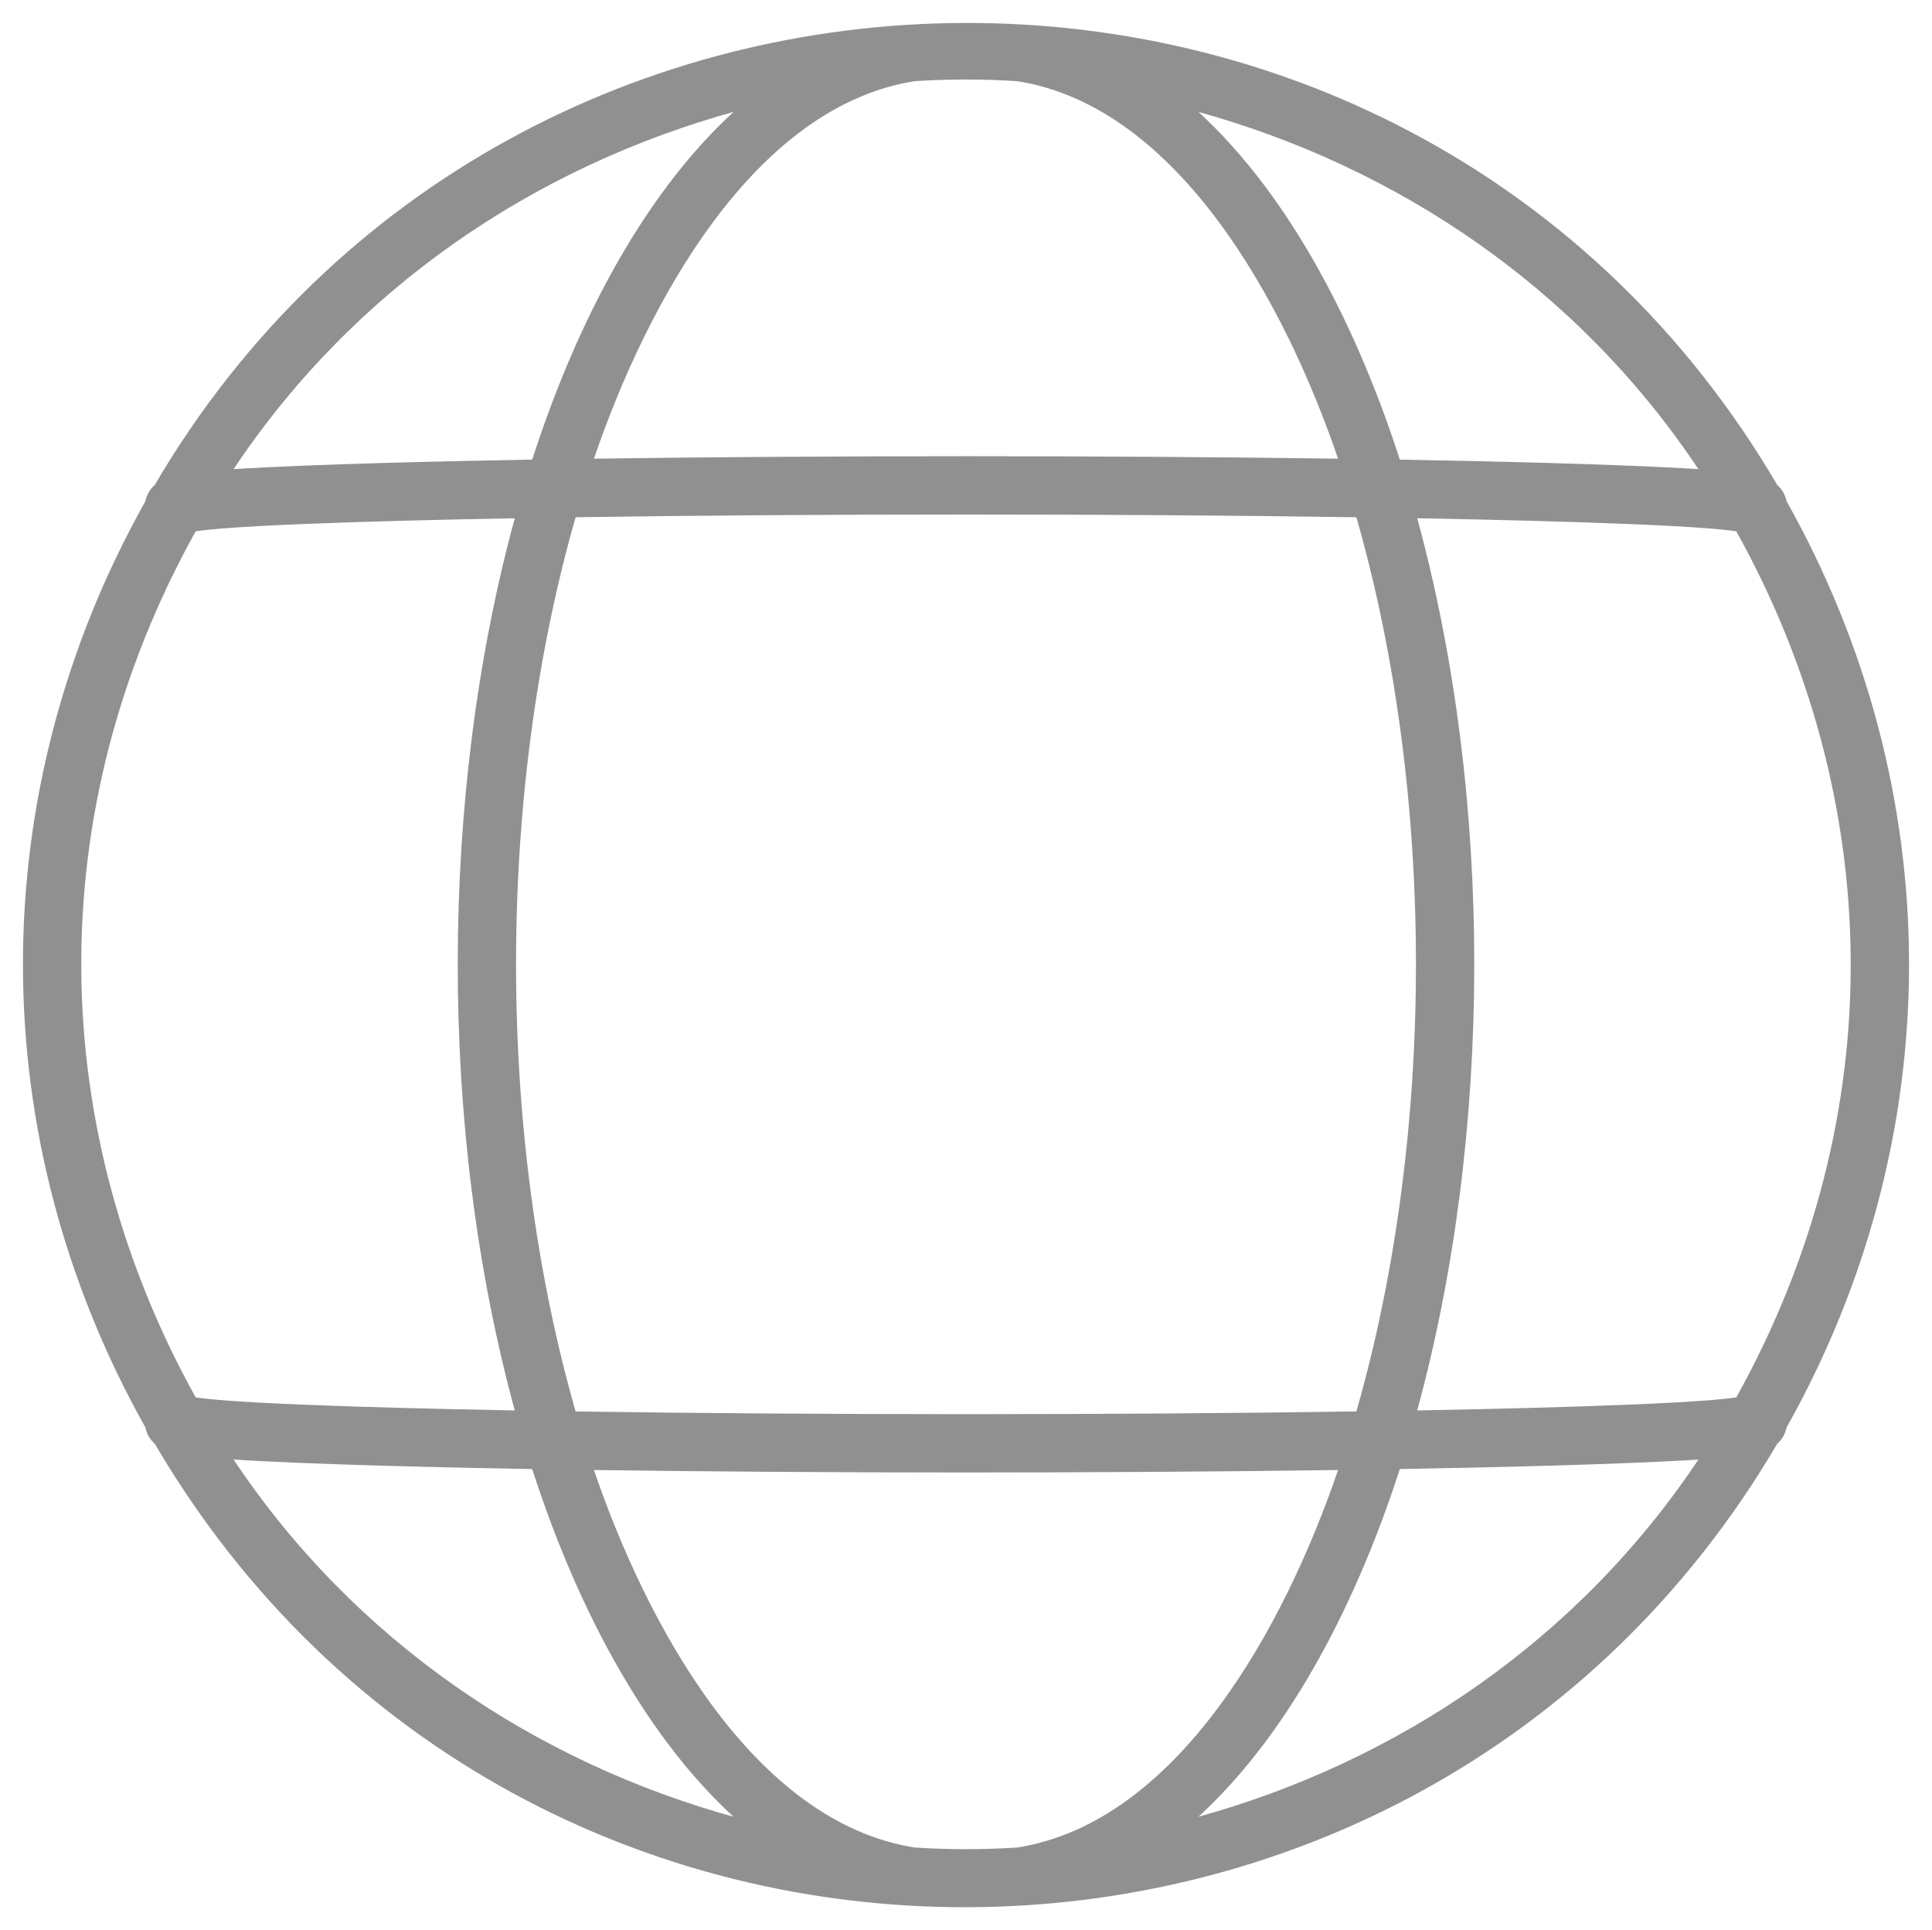 <?xml version="1.0" encoding="UTF-8" standalone="no"?>
<svg
   version="1.1"
   id="Layer_1"
   x="0px"
   y="0px"
   viewBox="0 0 1641.163 1640.002"
   enable-background="new 0 0 1642 1640.808"
   xml:space="preserve"
   sodipodi:docname="p2p.svg"
   width="1641.163"
   height="1640.002"
   inkscape:version="1.1.2 (b8e25be833, 2022-02-05)"
   xmlns:inkscape="http://www.inkscape.org/namespaces/inkscape"
   xmlns:sodipodi="http://sodipodi.sourceforge.net/DTD/sodipodi-0.dtd"
   xmlns="http://www.w3.org/2000/svg"
   xmlns:svg="http://www.w3.org/2000/svg"><defs
   id="defs7" /><sodipodi:namedview
   id="namedview5"
   pagecolor="#ffffff"
   bordercolor="#666666"
   borderopacity="1.0"
   inkscape:pageshadow="2"
   inkscape:pageopacity="0.0"
   inkscape:pagecheckerboard="0"
   showgrid="false"
   fit-margin-left="20"
   lock-margins="true"
   fit-margin-top="20"
   fit-margin-right="20"
   fit-margin-bottom="20"
   inkscape:zoom="0.48695521"
   inkscape:cx="820.40399"
   inkscape:cy="655.09105"
   inkscape:window-width="1862"
   inkscape:window-height="985"
   inkscape:window-x="-8"
   inkscape:window-y="-8"
   inkscape:window-maximized="1"
   inkscape:current-layer="Layer_1" />
<path
   d="m 1517.13,425.972 c -1.106,-5.512 -3.798,-10.066 -7.79,-13.567 -308.923,-526.704 -1072.705,-519.697 -1377.516,0 -4.015,3.521 -6.692,8.088 -7.79,13.566 -139.13,247.896 -138.292,540.393 0,786.793 1.099,5.479 3.773,10.043 7.79,13.567 309.66,527.957 1071.458,521.823 1377.516,0 3.93,-3.447 6.671,-7.982 7.789,-13.564 139.132,-247.898 138.292,-540.395 10e-4,-786.793 z m -41.879,761.79 c -43.573,6.814 -226.708,10.313 -272.028,11.144 64.008,-234.159 65.616,-519.024 0,-759.076 45.862,0.841 228.419,4.324 272.026,11.144 125.704,225.972 133.887,496.1 0,736.788 z m -611.167,382.534 c -29.458,1.833 -57.539,1.833 -87.003,0 -137.402,-21.634 -228.148,-189.126 -273.247,-321.788 196.921,2.76 431.623,2.83 633.499,0 -45.053,132.524 -135.825,300.153 -273.249,321.789 z m -375.5,-370.551 c -67.596,-235.671 -67.662,-524.855 0,-760.756 207.323,-3.101 457.275,-3.092 663.997,0 67.596,235.672 67.661,524.855 0,760.756 -206.909,3.094 -456.818,3.098 -663.997,0 z M 777.104,68.438 c 29.332,-1.825 57.399,-1.839 86.971,10e-4 137.423,21.631 228.168,189.163 273.256,321.788 -197.62,-2.771 -432.501,-2.819 -633.499,0 44.998,-132.362 135.716,-300.148 273.272,-321.789 z M 1443.707,399.175 c -68.136,-4.408 -186.787,-6.972 -254.994,-8.148 -34.117,-105.949 -89.911,-221.852 -172.548,-296.988 170.686,46.98 324.478,150.066 427.542,305.136 z M 624.995,94.04 c -82.664,75.161 -138.446,191.089 -172.546,296.987 -68.213,1.176 -186.86,3.741 -254.995,8.148 102.726,-154.564 256.229,-257.981 427.541,-305.135 z m -459.082,356.933 c 43.69,-6.832 227.787,-10.333 272.028,-11.144 -64.294,235.209 -65.345,520.023 0,759.076 -46.077,-0.845 -228.442,-4.329 -272.027,-11.143 C 40.205,961.779 32.033,691.65 165.913,450.973 Z m 31.543,788.587 c 68.075,4.403 186.604,6.969 254.994,8.147 34.35,106.675 90.242,222.153 172.547,296.988 -170.685,-46.979 -324.477,-150.064 -427.541,-305.135 z m 818.709,305.136 c 82.656,-75.152 138.446,-191.085 172.548,-296.989 68.328,-1.177 186.901,-3.743 254.995,-8.147 -102.73,154.572 -256.246,257.987 -427.543,305.136 z"
   id="path2"
   style="stroke:#909090;stroke-opacity:1;fill:#909090;fill-opacity:1" />
</svg>
